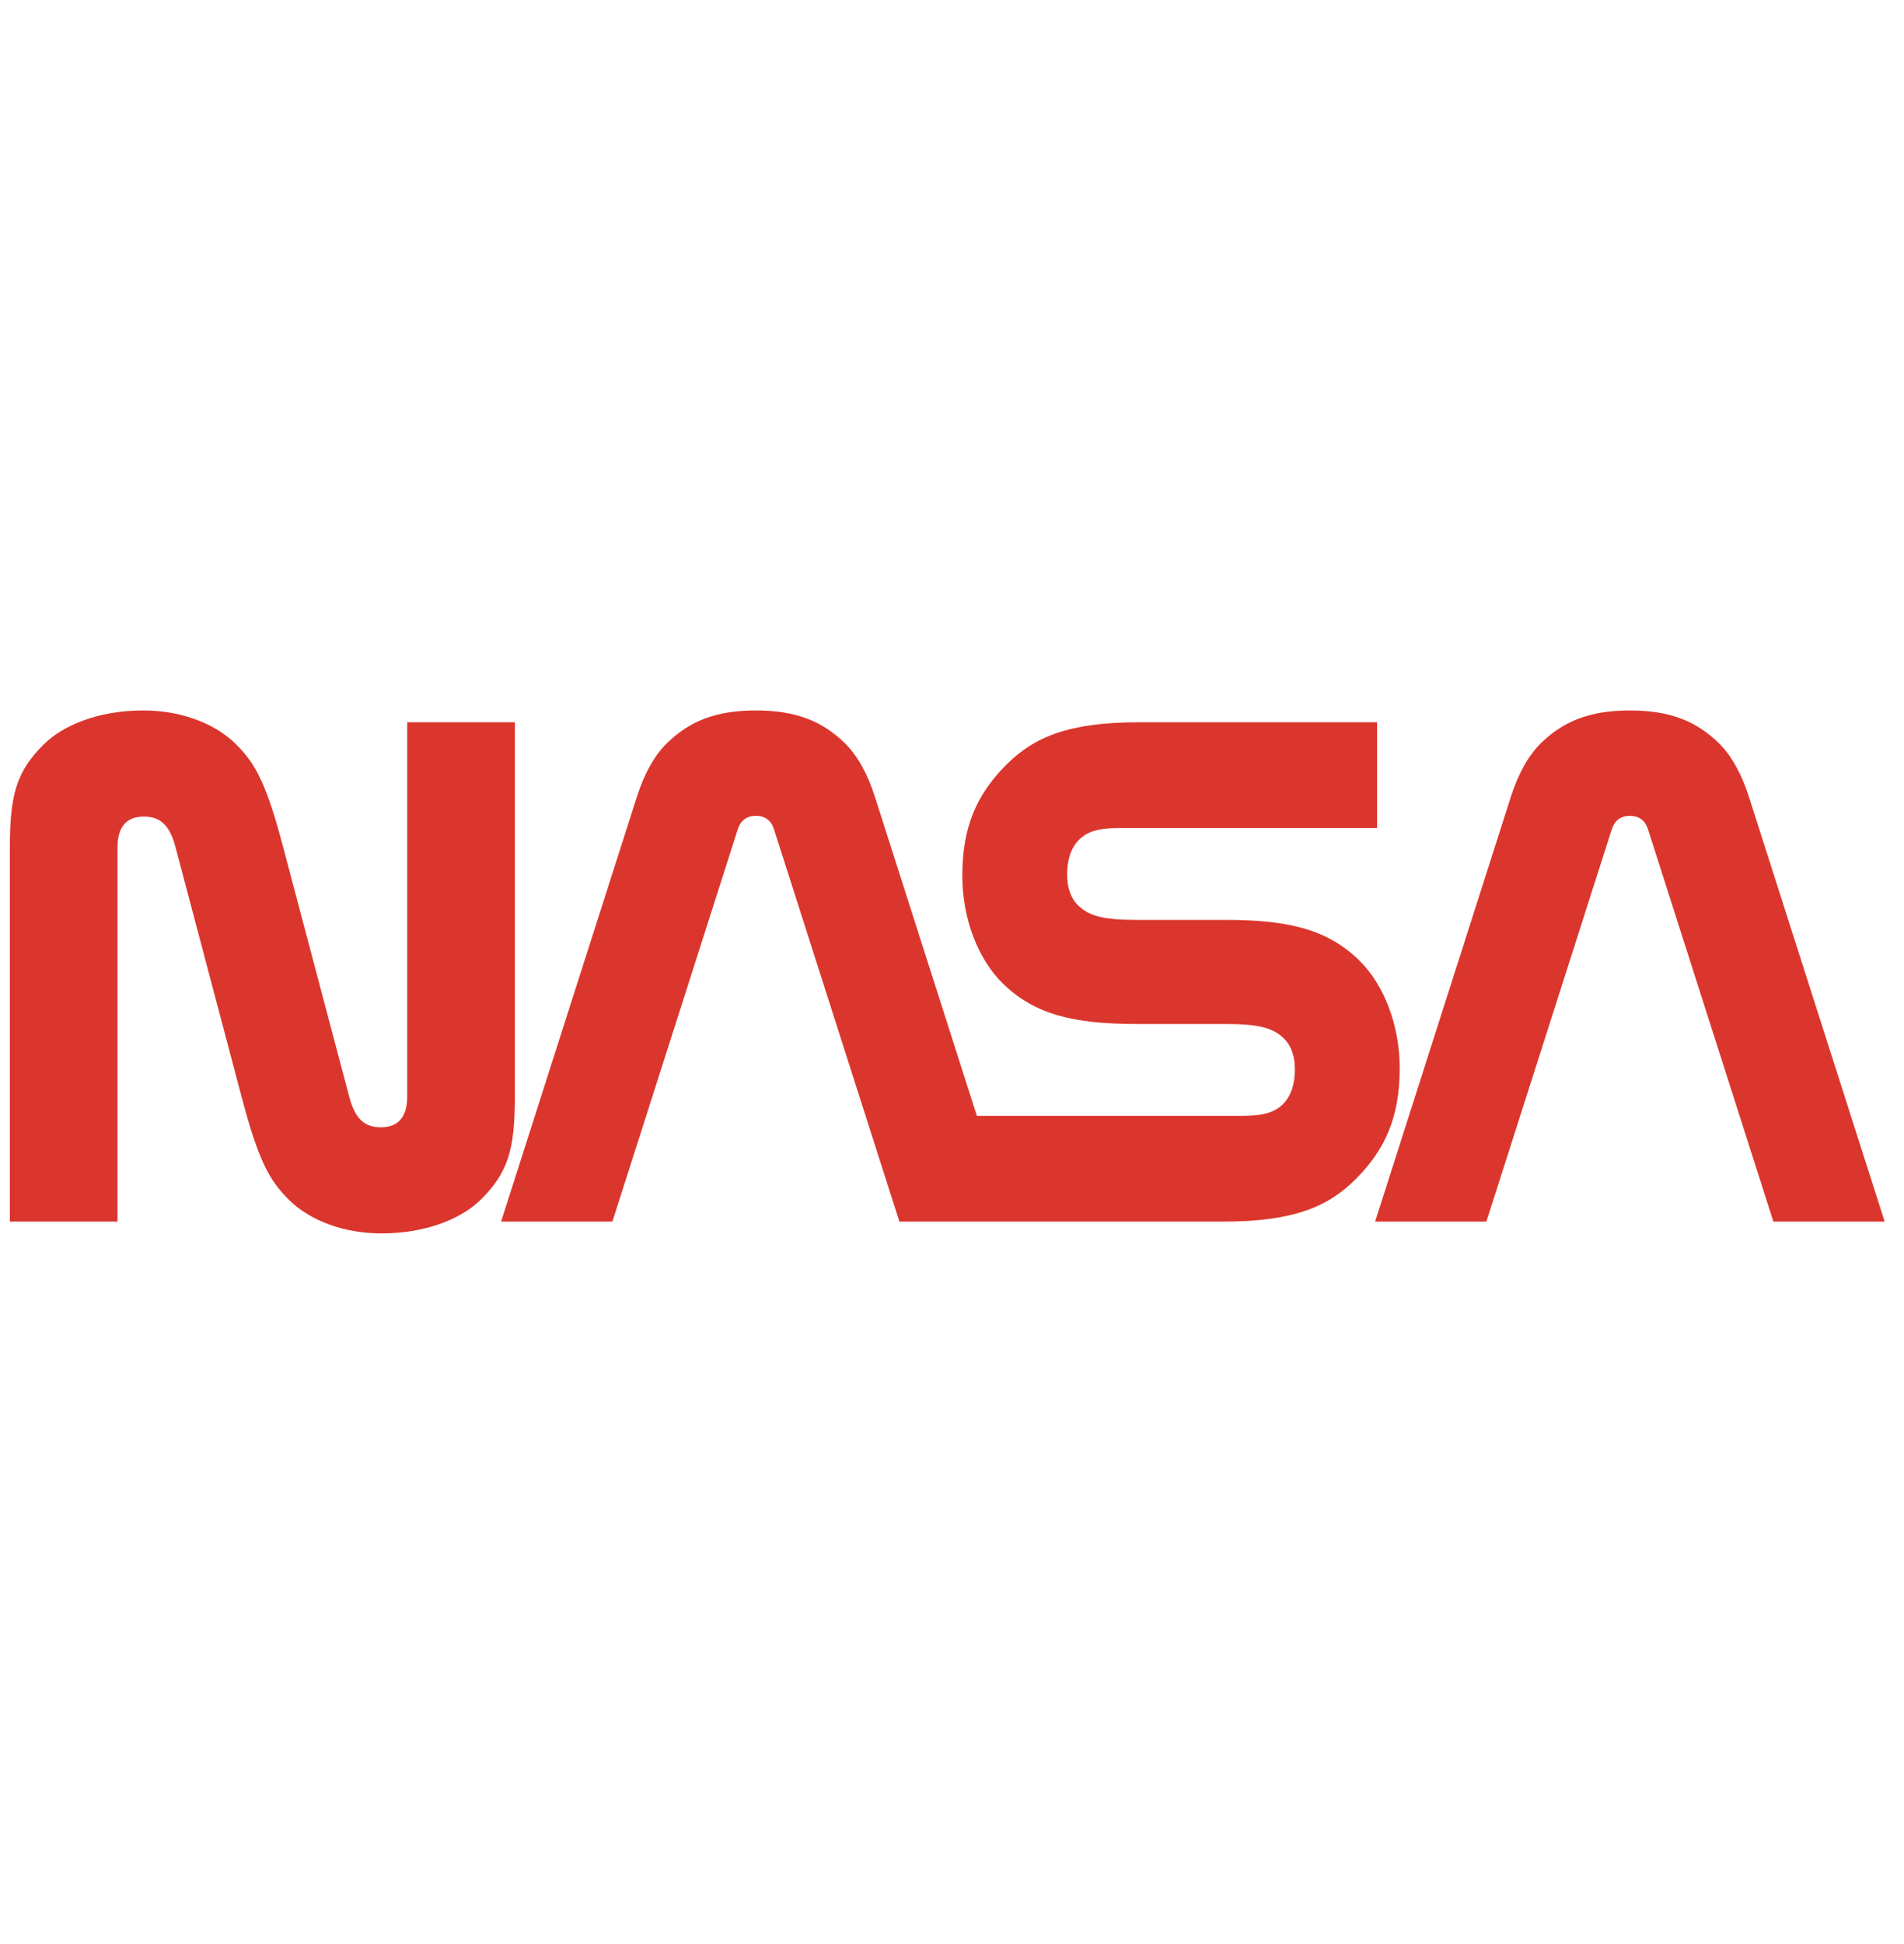 <svg width="193" height="197" viewBox="0 0 193 197" fill="none" xmlns="http://www.w3.org/2000/svg">
<g clip-path="url(#clip0_0_3)">
<path d="M35.4 111.152C35.989 113.381 36.94 114.243 38.62 114.243C40.363 114.243 41.276 113.196 41.276 111.152V73.197H52.189V111.152C52.189 116.502 51.495 118.82 48.783 121.533C46.828 123.489 43.222 125 38.669 125C34.99 125 31.47 123.782 29.225 121.534C27.257 119.562 26.176 117.536 24.487 111.151L17.79 85.848C17.2 83.619 16.25 82.758 14.569 82.758C12.827 82.758 11.913 83.804 11.913 85.848V123.804H1V85.848C1 80.499 1.694 78.18 4.407 75.467C6.361 73.512 9.968 72 14.521 72C18.2 72 21.72 73.218 23.964 75.466C25.932 77.438 27.014 79.464 28.703 85.849L35.4 111.152Z" fill="#DB362D"/>
<path d="M179.76 123.804L167.157 84.376C167.017 83.941 166.886 83.571 166.684 83.325C166.338 82.903 165.859 82.682 165.214 82.682C164.57 82.682 164.091 82.903 163.744 83.325C163.543 83.571 163.411 83.94 163.272 84.376L150.669 123.804H139.389L153.155 80.734C153.873 78.49 154.898 76.585 156.199 75.316C158.432 73.139 161.063 72 165.215 72C169.367 72 171.998 73.139 174.23 75.316C175.531 76.585 176.556 78.49 177.274 80.734L191.04 123.803H179.76V123.804Z" fill="#DB362D"/>
<path d="M123.982 123.804C131.132 123.804 134.62 122.285 137.375 119.545C140.424 116.514 141.882 113.198 141.882 108.247C141.882 103.872 140.28 99.82 137.842 97.395C134.654 94.225 130.694 93.225 124.236 93.225L115.192 93.225C111.736 93.225 110.358 92.807 109.269 91.737C108.52 91.002 108.17 89.91 108.17 88.623C108.17 87.292 108.49 85.977 109.405 85.079C110.217 84.283 111.323 83.917 113.449 83.917H139.589V73.197H115.446C108.296 73.197 104.809 74.716 102.053 77.456C99.005 80.486 97.546 83.802 97.546 88.753C97.546 93.129 99.148 97.18 101.586 99.605C104.775 102.775 108.735 103.775 115.192 103.775L124.237 103.776C127.693 103.776 129.07 104.193 130.16 105.264C130.908 105.998 131.259 107.09 131.259 108.378C131.259 109.709 130.938 111.023 130.024 111.921C129.212 112.718 128.105 113.083 125.979 113.083H99.02L88.68 80.734C87.963 78.49 86.938 76.585 85.636 75.316C83.404 73.139 80.773 72 76.621 72C72.469 72 69.837 73.139 67.606 75.316C66.304 76.585 65.279 78.49 64.562 80.734L50.795 123.803H62.076L74.679 84.376C74.818 83.94 74.95 83.571 75.151 83.325C75.498 82.903 75.977 82.682 76.621 82.682C77.266 82.682 77.745 82.903 78.091 83.325C78.293 83.571 78.425 83.94 78.563 84.376L91.167 123.803H123.982V123.804Z" fill="#DB362D"/>
</g>
<defs>
<clipPath id="clip0_0_3">
<rect width="190.04" height="53" fill="white" transform="translate(1 72)"/>
</clipPath>
</defs>
</svg>
